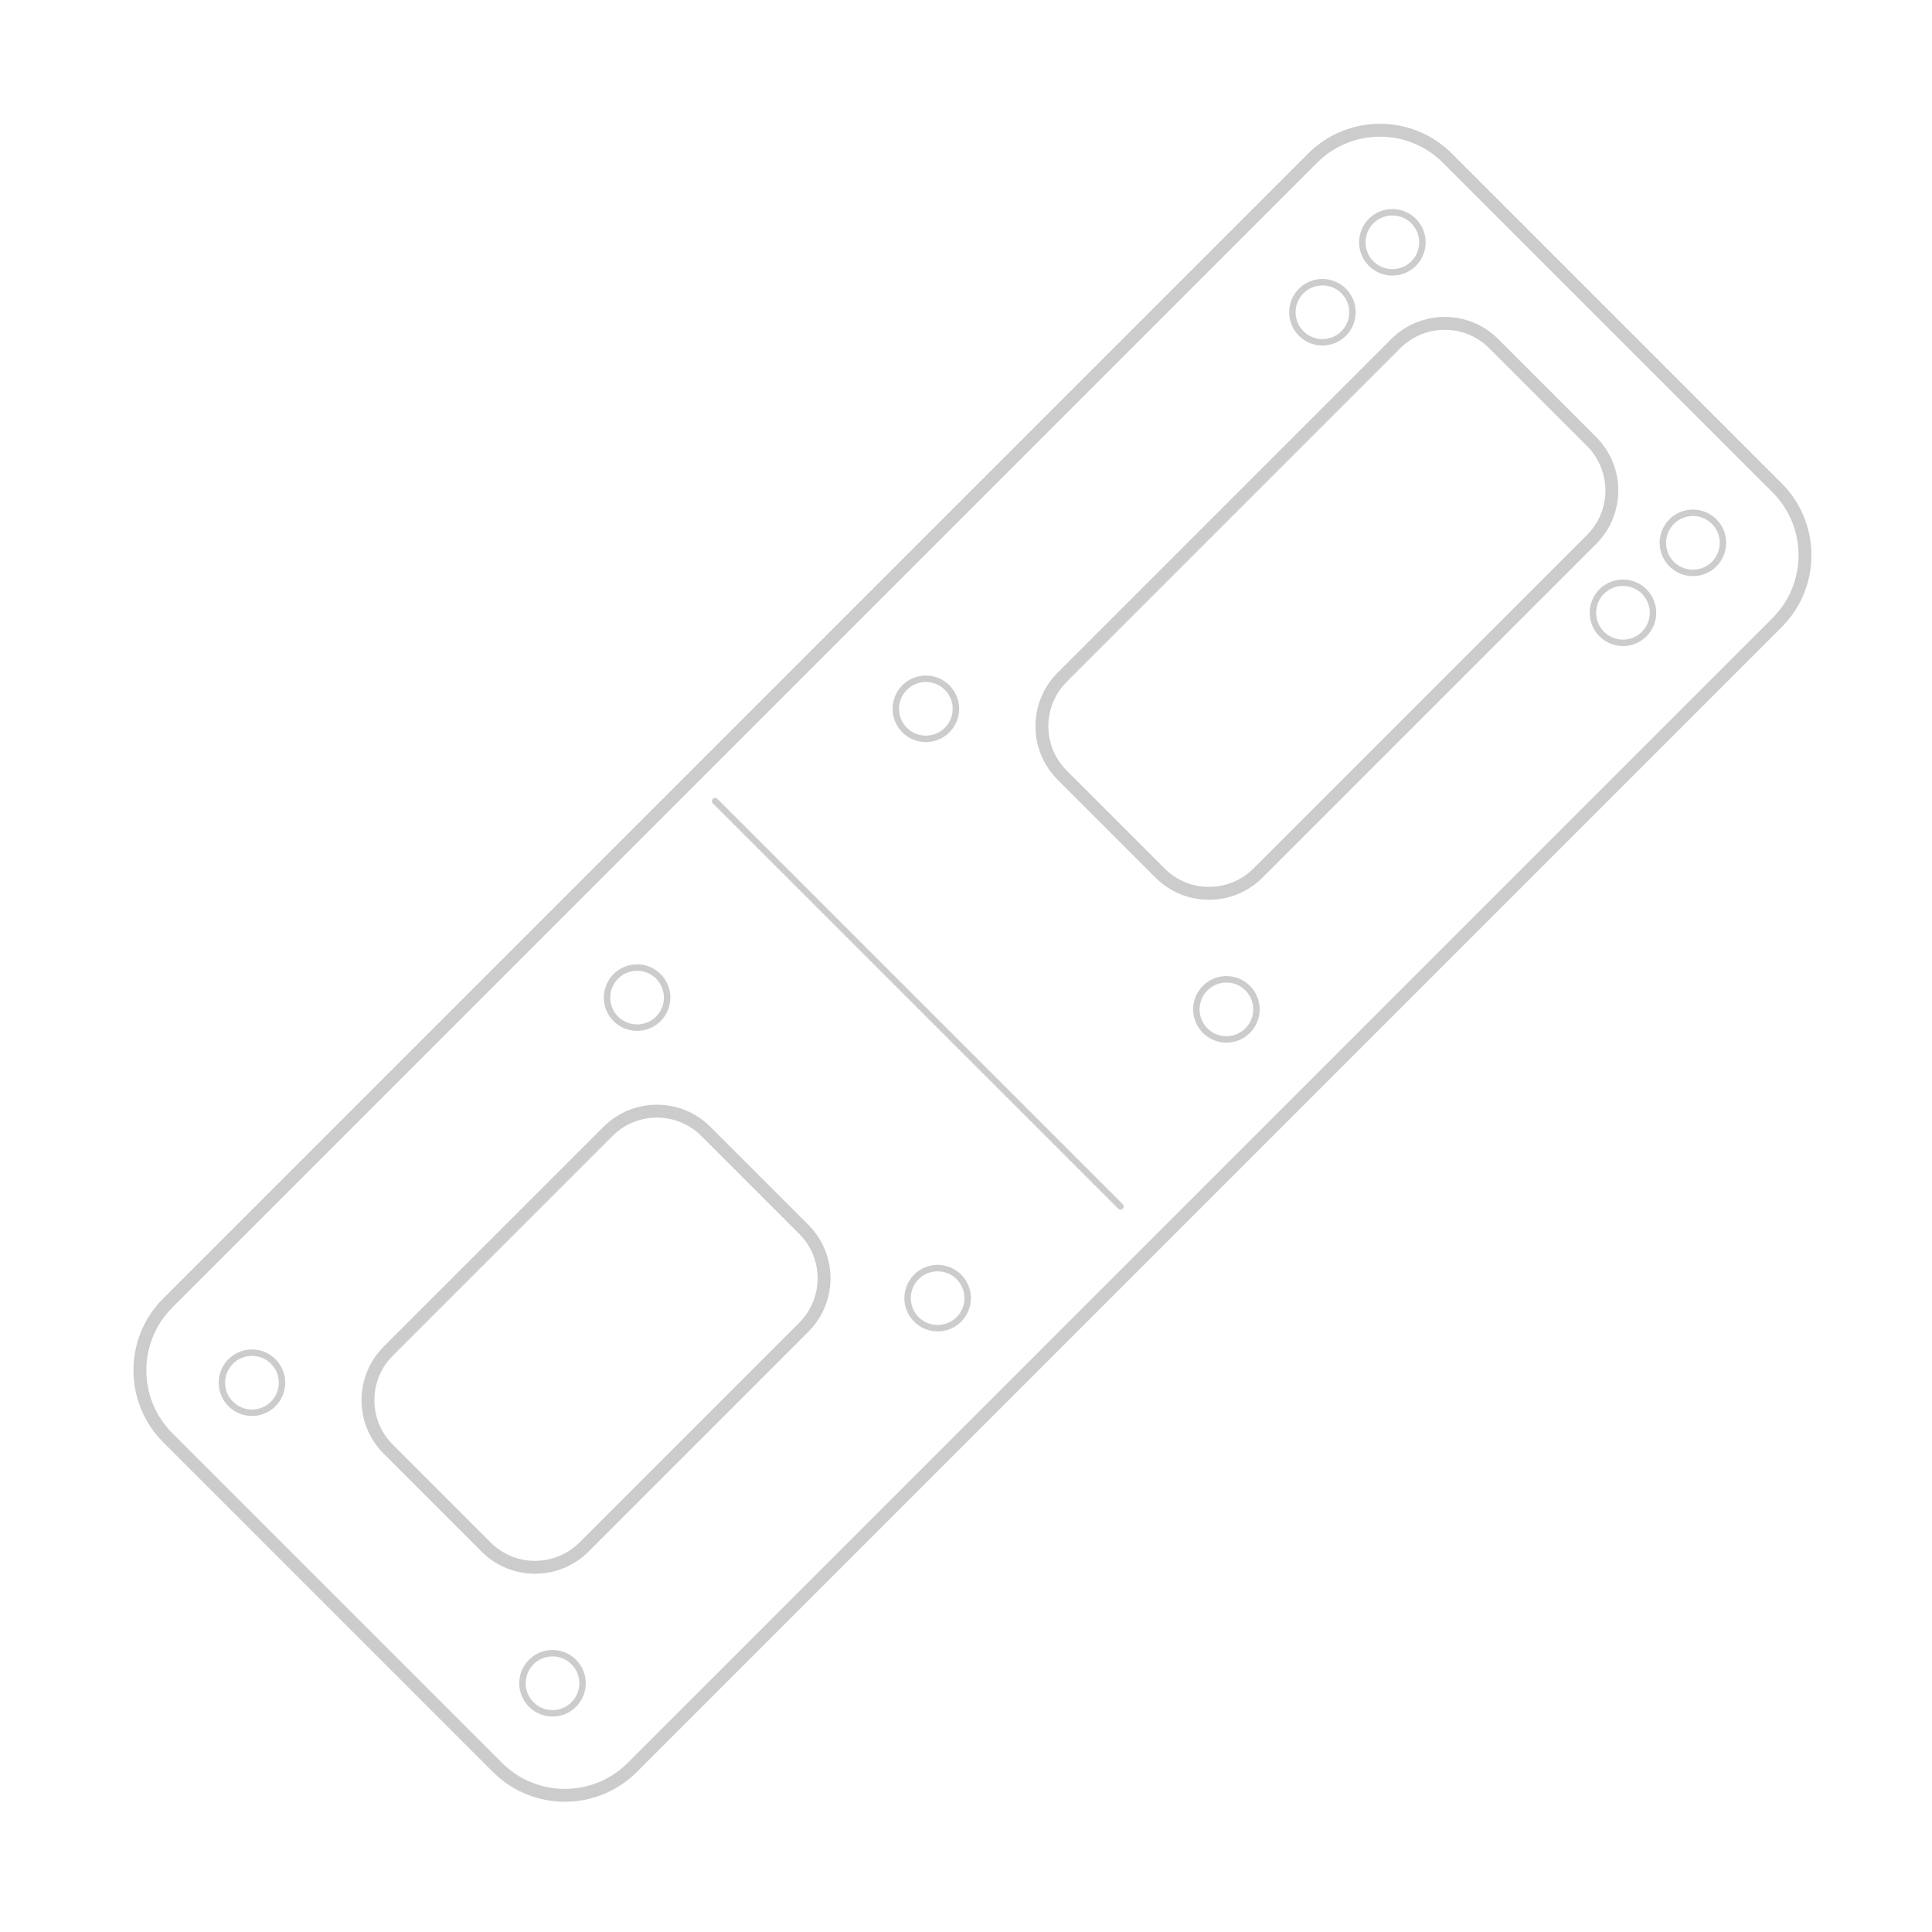 <?xml version="1.0" encoding="UTF-8" standalone="no"?>
<!DOCTYPE svg PUBLIC "-//W3C//DTD SVG 1.1//EN" "http://www.w3.org/Graphics/SVG/1.1/DTD/svg11.dtd">
<svg width="100%" height="100%" viewBox="0 0 300 300" version="1.1" xmlns="http://www.w3.org/2000/svg" xmlns:xlink="http://www.w3.org/1999/xlink" xml:space="preserve" xmlns:serif="http://www.serif.com/" style="fill-rule:evenodd;clip-rule:evenodd;stroke-linecap:round;stroke-linejoin:round;stroke-miterlimit:1.5;">
    <g>
        <g id="brackets">
            <path d="M275.943,96.682c5.777,-5.777 5.777,-15.159 0,-20.936l-51.189,-51.189c-5.777,-5.777 -15.159,-5.777 -20.936,0l-177.761,177.761c-5.777,5.777 -5.777,15.159 0,20.936l51.189,51.189c5.777,5.777 15.159,5.777 20.936,0l177.761,-177.761Z" style="fill:none;stroke:#ccc;stroke-width:2px;"/>
            <path d="M124.812,206.093c4.196,-4.195 4.196,-11.007 0,-15.203l-15.202,-15.202c-4.196,-4.196 -11.008,-4.196 -15.203,0l-34.128,34.127c-4.195,4.195 -4.195,11.008 0,15.203l15.203,15.203c4.195,4.195 11.008,4.195 15.203,0l34.127,-34.128Z" style="fill:none;stroke:#ccc;stroke-width:2px;"/>
            <path d="M247.142,83.764c4.195,-4.196 4.195,-11.008 0,-15.203l-15.203,-15.203c-4.195,-4.195 -11.007,-4.195 -15.203,0l-51.805,51.805c-4.195,4.196 -4.195,11.008 0,15.203l15.203,15.203c4.195,4.195 11.007,4.195 15.203,0l51.805,-51.805Z" style="fill:none;stroke:#ccc;stroke-width:2px;"/>
            <path d="M111.048,124.398l62.933,62.932" style="fill:none;stroke:#ccc;stroke-width:1px;"/>
            <g>
                <path d="M219.506,34.325c1.821,1.821 1.821,4.779 0,6.6c-1.821,1.821 -4.779,1.821 -6.6,0c-1.821,-1.821 -1.821,-4.779 0,-6.6c1.821,-1.821 4.779,-1.821 6.6,0Z" style="fill:none;stroke:#ccc;stroke-width:1px;"/>
                <path d="M208.645,45.186c1.821,1.822 1.821,4.779 0,6.6c-1.822,1.821 -4.779,1.821 -6.6,0c-1.821,-1.821 -1.821,-4.778 0,-6.6c1.821,-1.821 4.778,-1.821 6.6,0Z" style="fill:none;stroke:#ccc;stroke-width:1px;"/>
                <path d="M147.066,106.764c1.822,1.822 1.822,4.779 0,6.6c-1.821,1.821 -4.778,1.821 -6.599,0c-1.821,-1.821 -1.821,-4.778 0,-6.6c1.821,-1.821 4.778,-1.821 6.599,0Z" style="fill:none;stroke:#ccc;stroke-width:1px;"/>
                <path d="M102.225,151.606c1.821,1.822 1.821,4.779 0,6.6c-1.822,1.821 -4.779,1.821 -6.6,0c-1.821,-1.821 -1.821,-4.778 0,-6.6c1.821,-1.821 4.778,-1.821 6.6,0Z" style="fill:none;stroke:#ccc;stroke-width:1px;"/>
                <path d="M42.425,211.406c1.821,1.821 1.821,4.779 0,6.6c-1.821,1.821 -4.779,1.821 -6.6,0c-1.821,-1.821 -1.821,-4.779 0,-6.6c1.821,-1.821 4.779,-1.821 6.6,0Z" style="fill:none;stroke:#ccc;stroke-width:1px;"/>
                <path d="M266.175,80.994c1.821,1.821 1.821,4.779 0,6.6c-1.821,1.821 -4.779,1.821 -6.6,0c-1.821,-1.821 -1.821,-4.779 0,-6.6c1.821,-1.821 4.779,-1.821 6.6,0Z" style="fill:none;stroke:#ccc;stroke-width:1px;"/>
                <path d="M255.314,91.855c1.821,1.822 1.821,4.779 0,6.6c-1.822,1.821 -4.779,1.821 -6.6,0c-1.821,-1.821 -1.821,-4.778 0,-6.6c1.821,-1.821 4.778,-1.821 6.6,0Z" style="fill:none;stroke:#ccc;stroke-width:1px;"/>
                <path d="M193.736,153.434c1.821,1.821 1.821,4.778 0,6.599c-1.822,1.821 -4.779,1.821 -6.6,0c-1.821,-1.821 -1.821,-4.778 0,-6.599c1.821,-1.822 4.778,-1.822 6.6,0Z" style="fill:none;stroke:#ccc;stroke-width:1px;"/>
                <path d="M148.894,198.275c1.821,1.822 1.821,4.779 0,6.6c-1.822,1.821 -4.779,1.821 -6.6,0c-1.821,-1.821 -1.821,-4.778 0,-6.6c1.821,-1.821 4.778,-1.821 6.6,0Z" style="fill:none;stroke:#ccc;stroke-width:1px;"/>
                <path d="M89.094,258.075c1.821,1.821 1.821,4.779 0,6.6c-1.821,1.821 -4.779,1.821 -6.6,0c-1.821,-1.821 -1.821,-4.779 0,-6.6c1.821,-1.821 4.779,-1.821 6.6,0Z" style="fill:none;stroke:#ccc;stroke-width:1px;"/>
            </g>
        </g>
    </g>
</svg>
